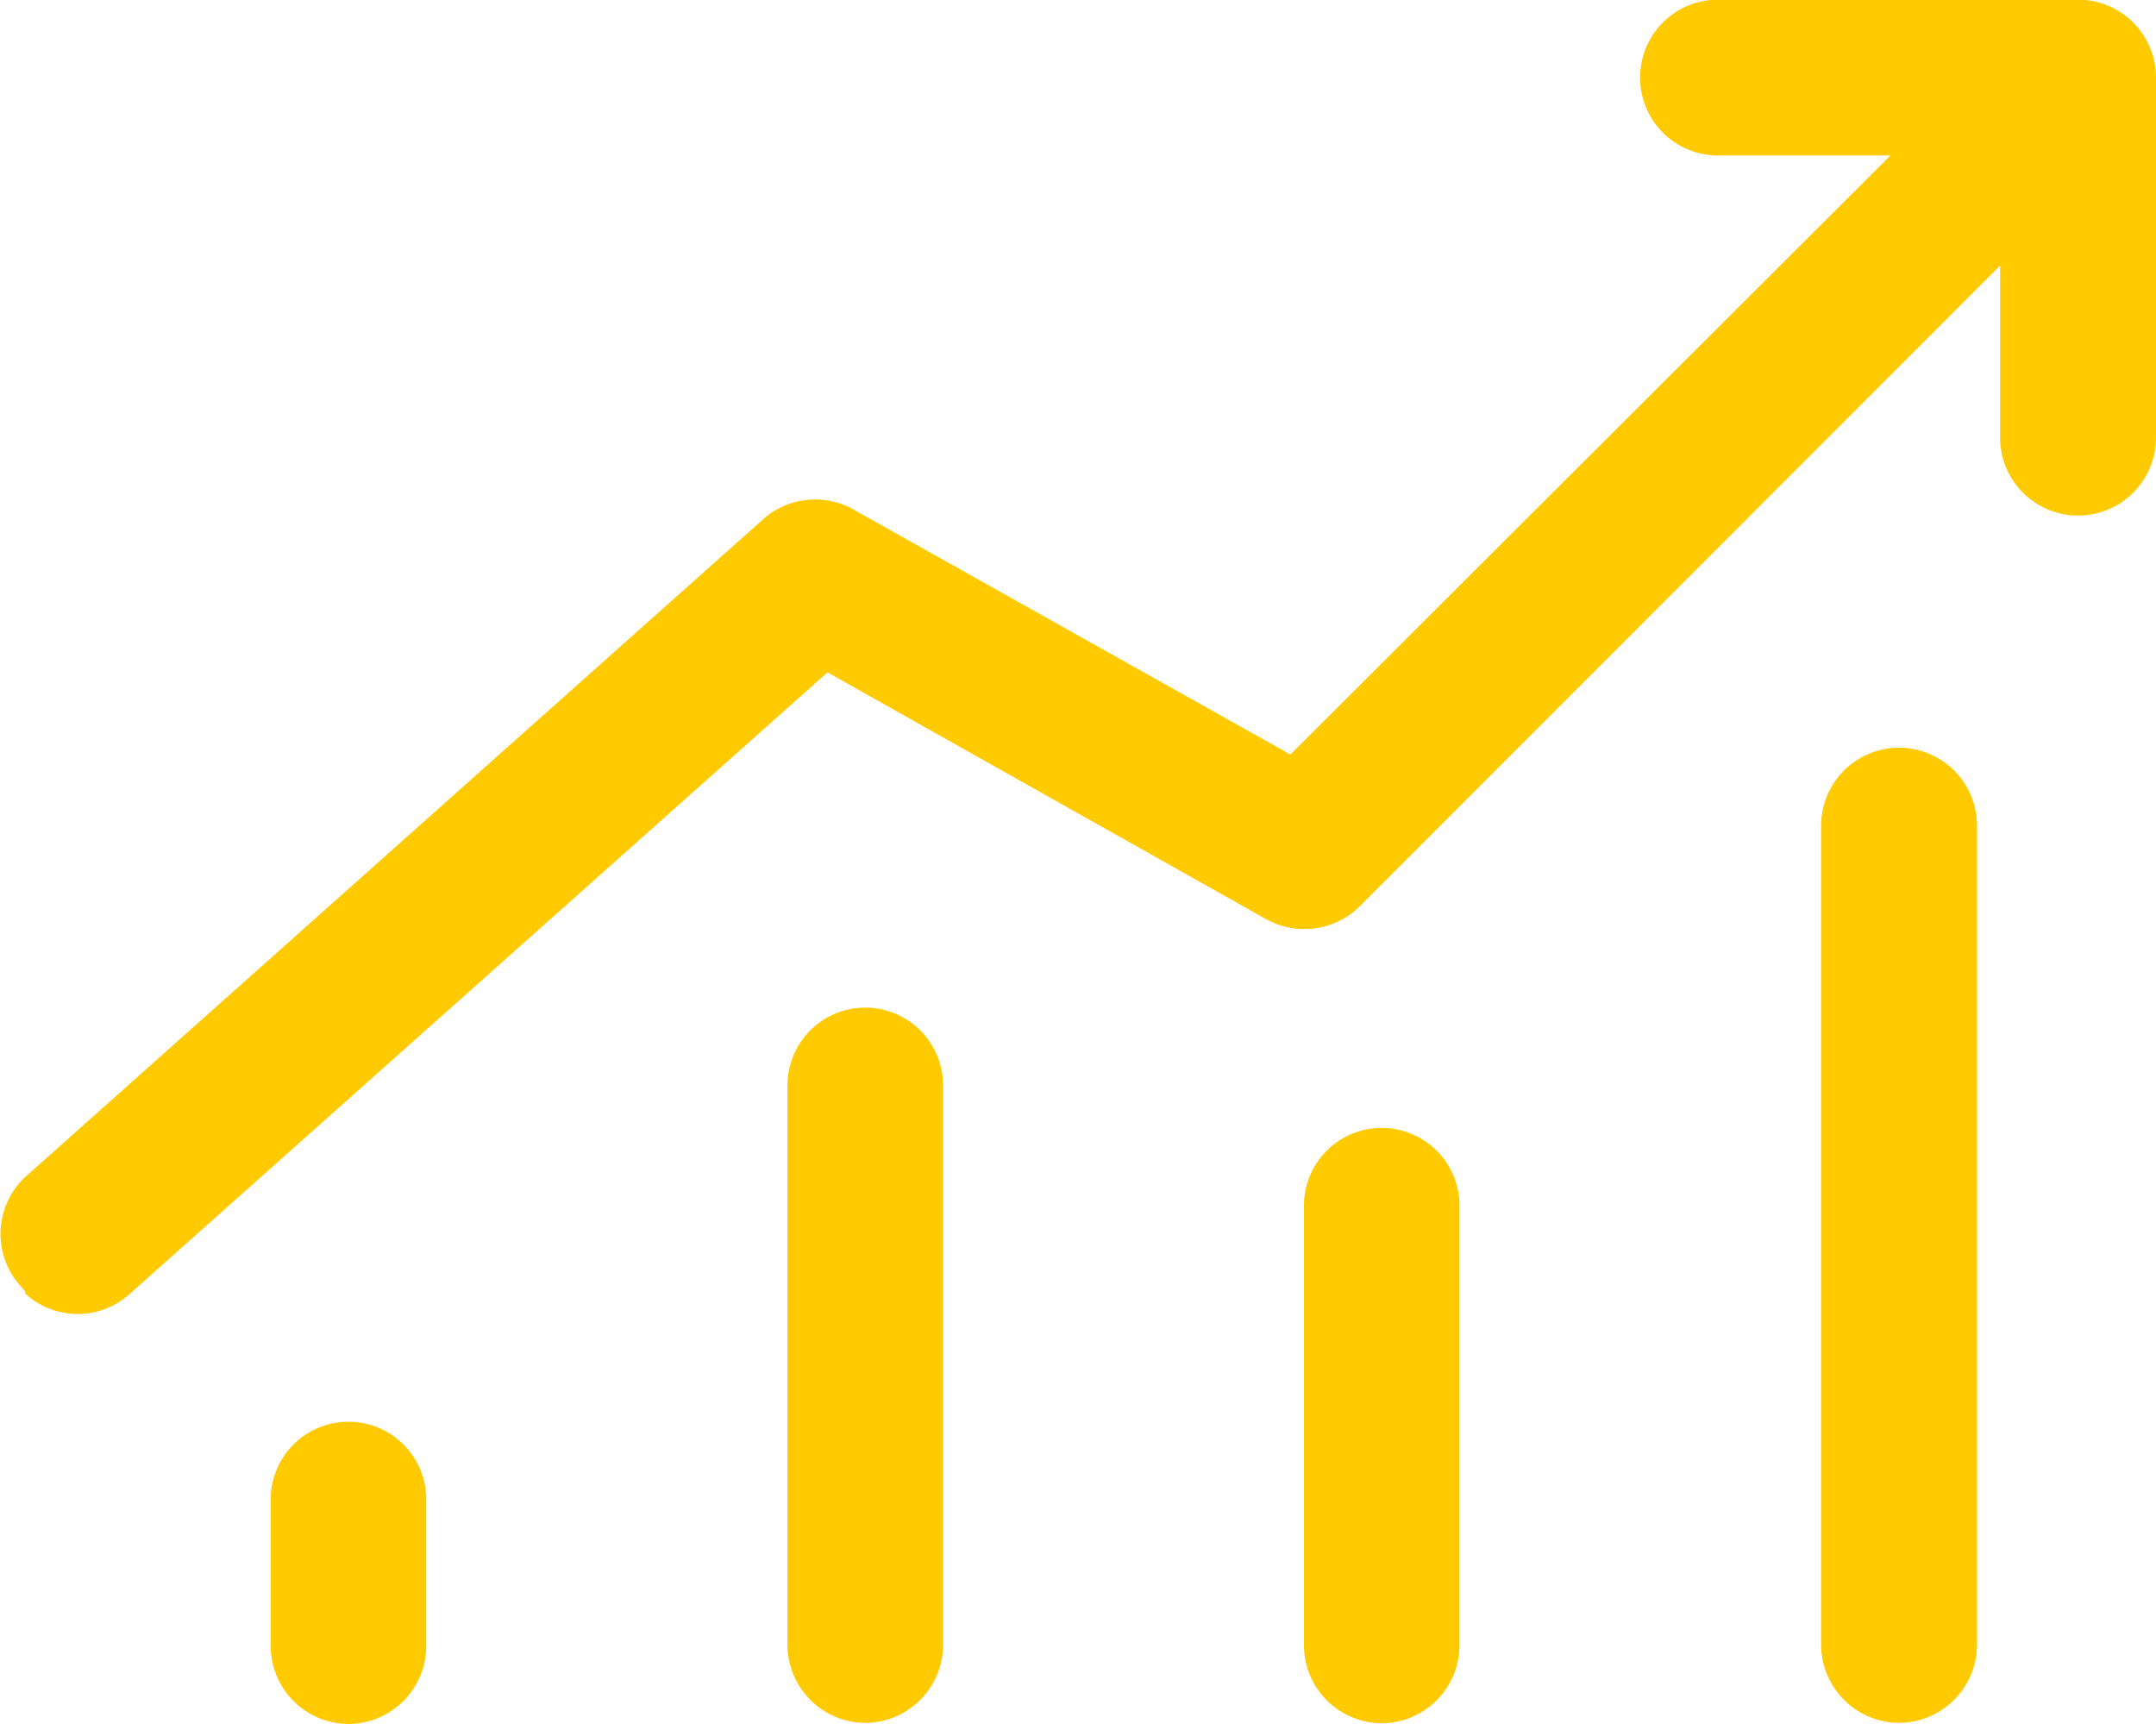 <svg xmlns="http://www.w3.org/2000/svg" width="29.39" height="23.5" viewBox="0 0 58.78 47">
  <defs>
    <style>
      .cls-1 {
        fill: #ffca00;
        fill-rule: evenodd;
      }
    </style>
  </defs>
  <path id="icon" class="cls-1" d="M1309.72,2356a2.13,2.13,0,0,0,2.12-2.13v-3.99a2.12,2.12,0,1,0-4.24,0v3.99A2.13,2.13,0,0,0,1309.72,2356Zm42.27-.03a2.138,2.138,0,0,0,2.13-2.13v-22.33a2.125,2.125,0,1,0-4.25,0v22.33A2.136,2.136,0,0,0,1351.99,2355.97Zm-28.18,0a2.13,2.13,0,0,0,2.12-2.13V2338.6a2.12,2.12,0,0,0-4.24-.02v15.26A2.13,2.13,0,0,0,1323.81,2355.97Zm35.19-35.04v-9.82a2.128,2.128,0,0,0-2.12-2.12h-9.82a2.125,2.125,0,0,0,0,4.25h4.7l-16.36,16.33-11.86-6.65a2.141,2.141,0,0,0-2.44.17l-20.15,17.96a2.122,2.122,0,0,0-.18,3l0.14,0.16-0.01.05a2.115,2.115,0,0,0,2.84.03l19.04-16.96,11.96,6.73a2.151,2.151,0,0,0,2.55-.35l17.46-17.47v4.69A2.125,2.125,0,0,0,1359,2320.93Zm-21.11,35.05a2.13,2.13,0,0,0,2.12-2.13v-11.98a2.12,2.12,0,0,0-4.24,0v11.98A2.13,2.13,0,0,0,1337.89,2355.98Z" transform="translate(-1300.22 -2309)"/>
</svg>
